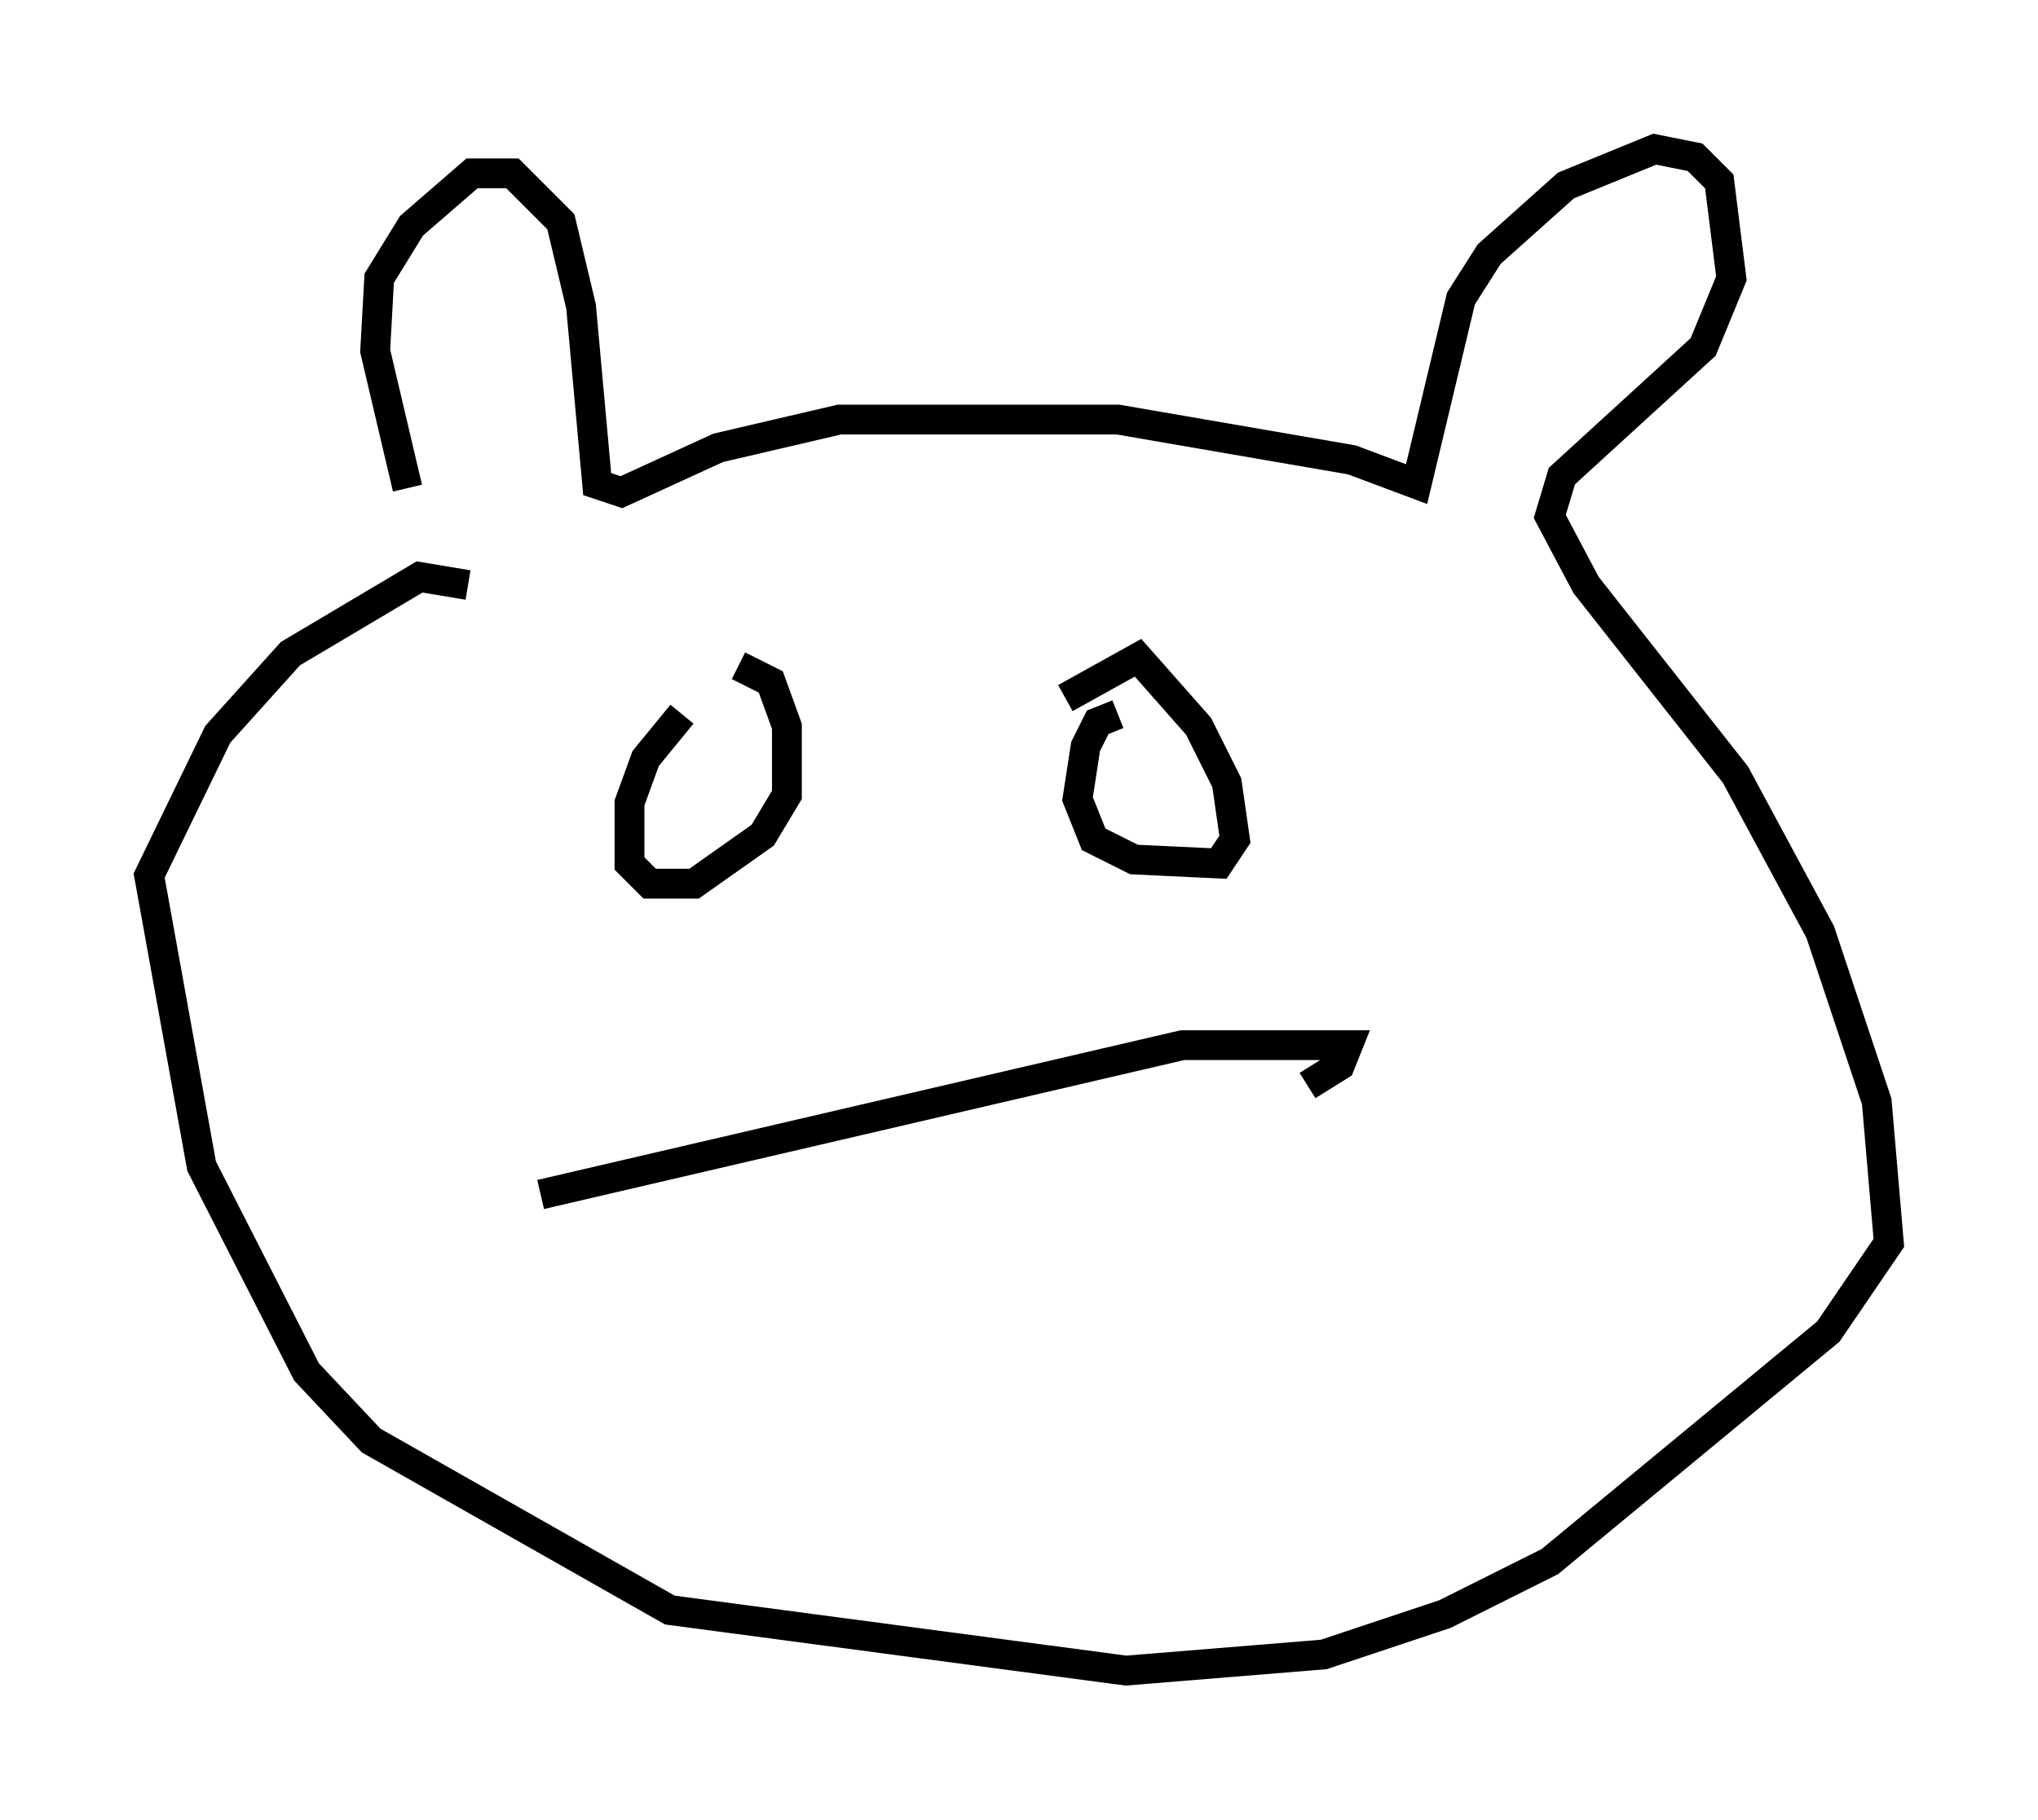 <?xml version="1.0" encoding="utf-8" ?>
<svg baseProfile="full" height="61.014" version="1.1" width="68.321" xmlns="http://www.w3.org/2000/svg" xmlns:ev="http://www.w3.org/2001/xml-events" xmlns:xlink="http://www.w3.org/1999/xlink"><defs /><rect fill="white" height="61.014" width="68.321" x="0" y="0" /><path d="M13.525, 19.479 m0.135, -3.112 l-1.083, -4.601 0.135, -2.436 l1.083, -1.759 2.03, -1.759 l1.353, 0.0 1.624, 1.624 l0.677, 2.842 0.541, 5.954 l0.812, 0.271 3.248, -1.488 l4.059, -0.947 9.337, 0.0 l7.848, 1.353 2.165, 0.812 l1.488, -6.225 0.947, -1.488 l2.571, -2.3 2.977, -1.218 l1.353, 0.271 0.812, 0.812 l0.406, 3.248 -0.947, 2.3 l-4.736, 4.33 -0.406, 1.353 l1.218, 2.3 5.007, 6.36 l2.842, 5.277 1.894, 5.683 l0.406, 4.736 -2.03, 2.977 l-9.337, 7.713 -3.518, 1.759 l-4.059, 1.353 -6.631, 0.541 l-15.291, -2.03 -10.013, -5.683 l-2.165, -2.3 -3.518, -6.901 l-1.759, -9.743 2.3, -4.736 l2.436, -2.706 4.33, -2.571 l1.624, 0.271 m7.172, 4.33 l-1.218, 1.488 -0.541, 1.488 l0.0, 2.03 0.677, 0.677 l1.488, 0.0 2.3, -1.624 l0.812, -1.353 0.0, -2.3 l-0.541, -1.488 -1.083, -0.541 m12.72, 1.624 l-0.677, 0.271 -0.406, 0.812 l-0.271, 1.759 0.541, 1.353 l1.353, 0.677 2.842, 0.135 l0.541, -0.812 -0.271, -1.894 l-0.947, -1.894 -2.03, -2.3 l-2.436, 1.353 m-17.591, 16.644 l21.515, -5.007 5.548, 0.0 l-0.271, 0.677 -1.083, 0.677 " fill="none" stroke="black" stroke-width="1" /></svg>